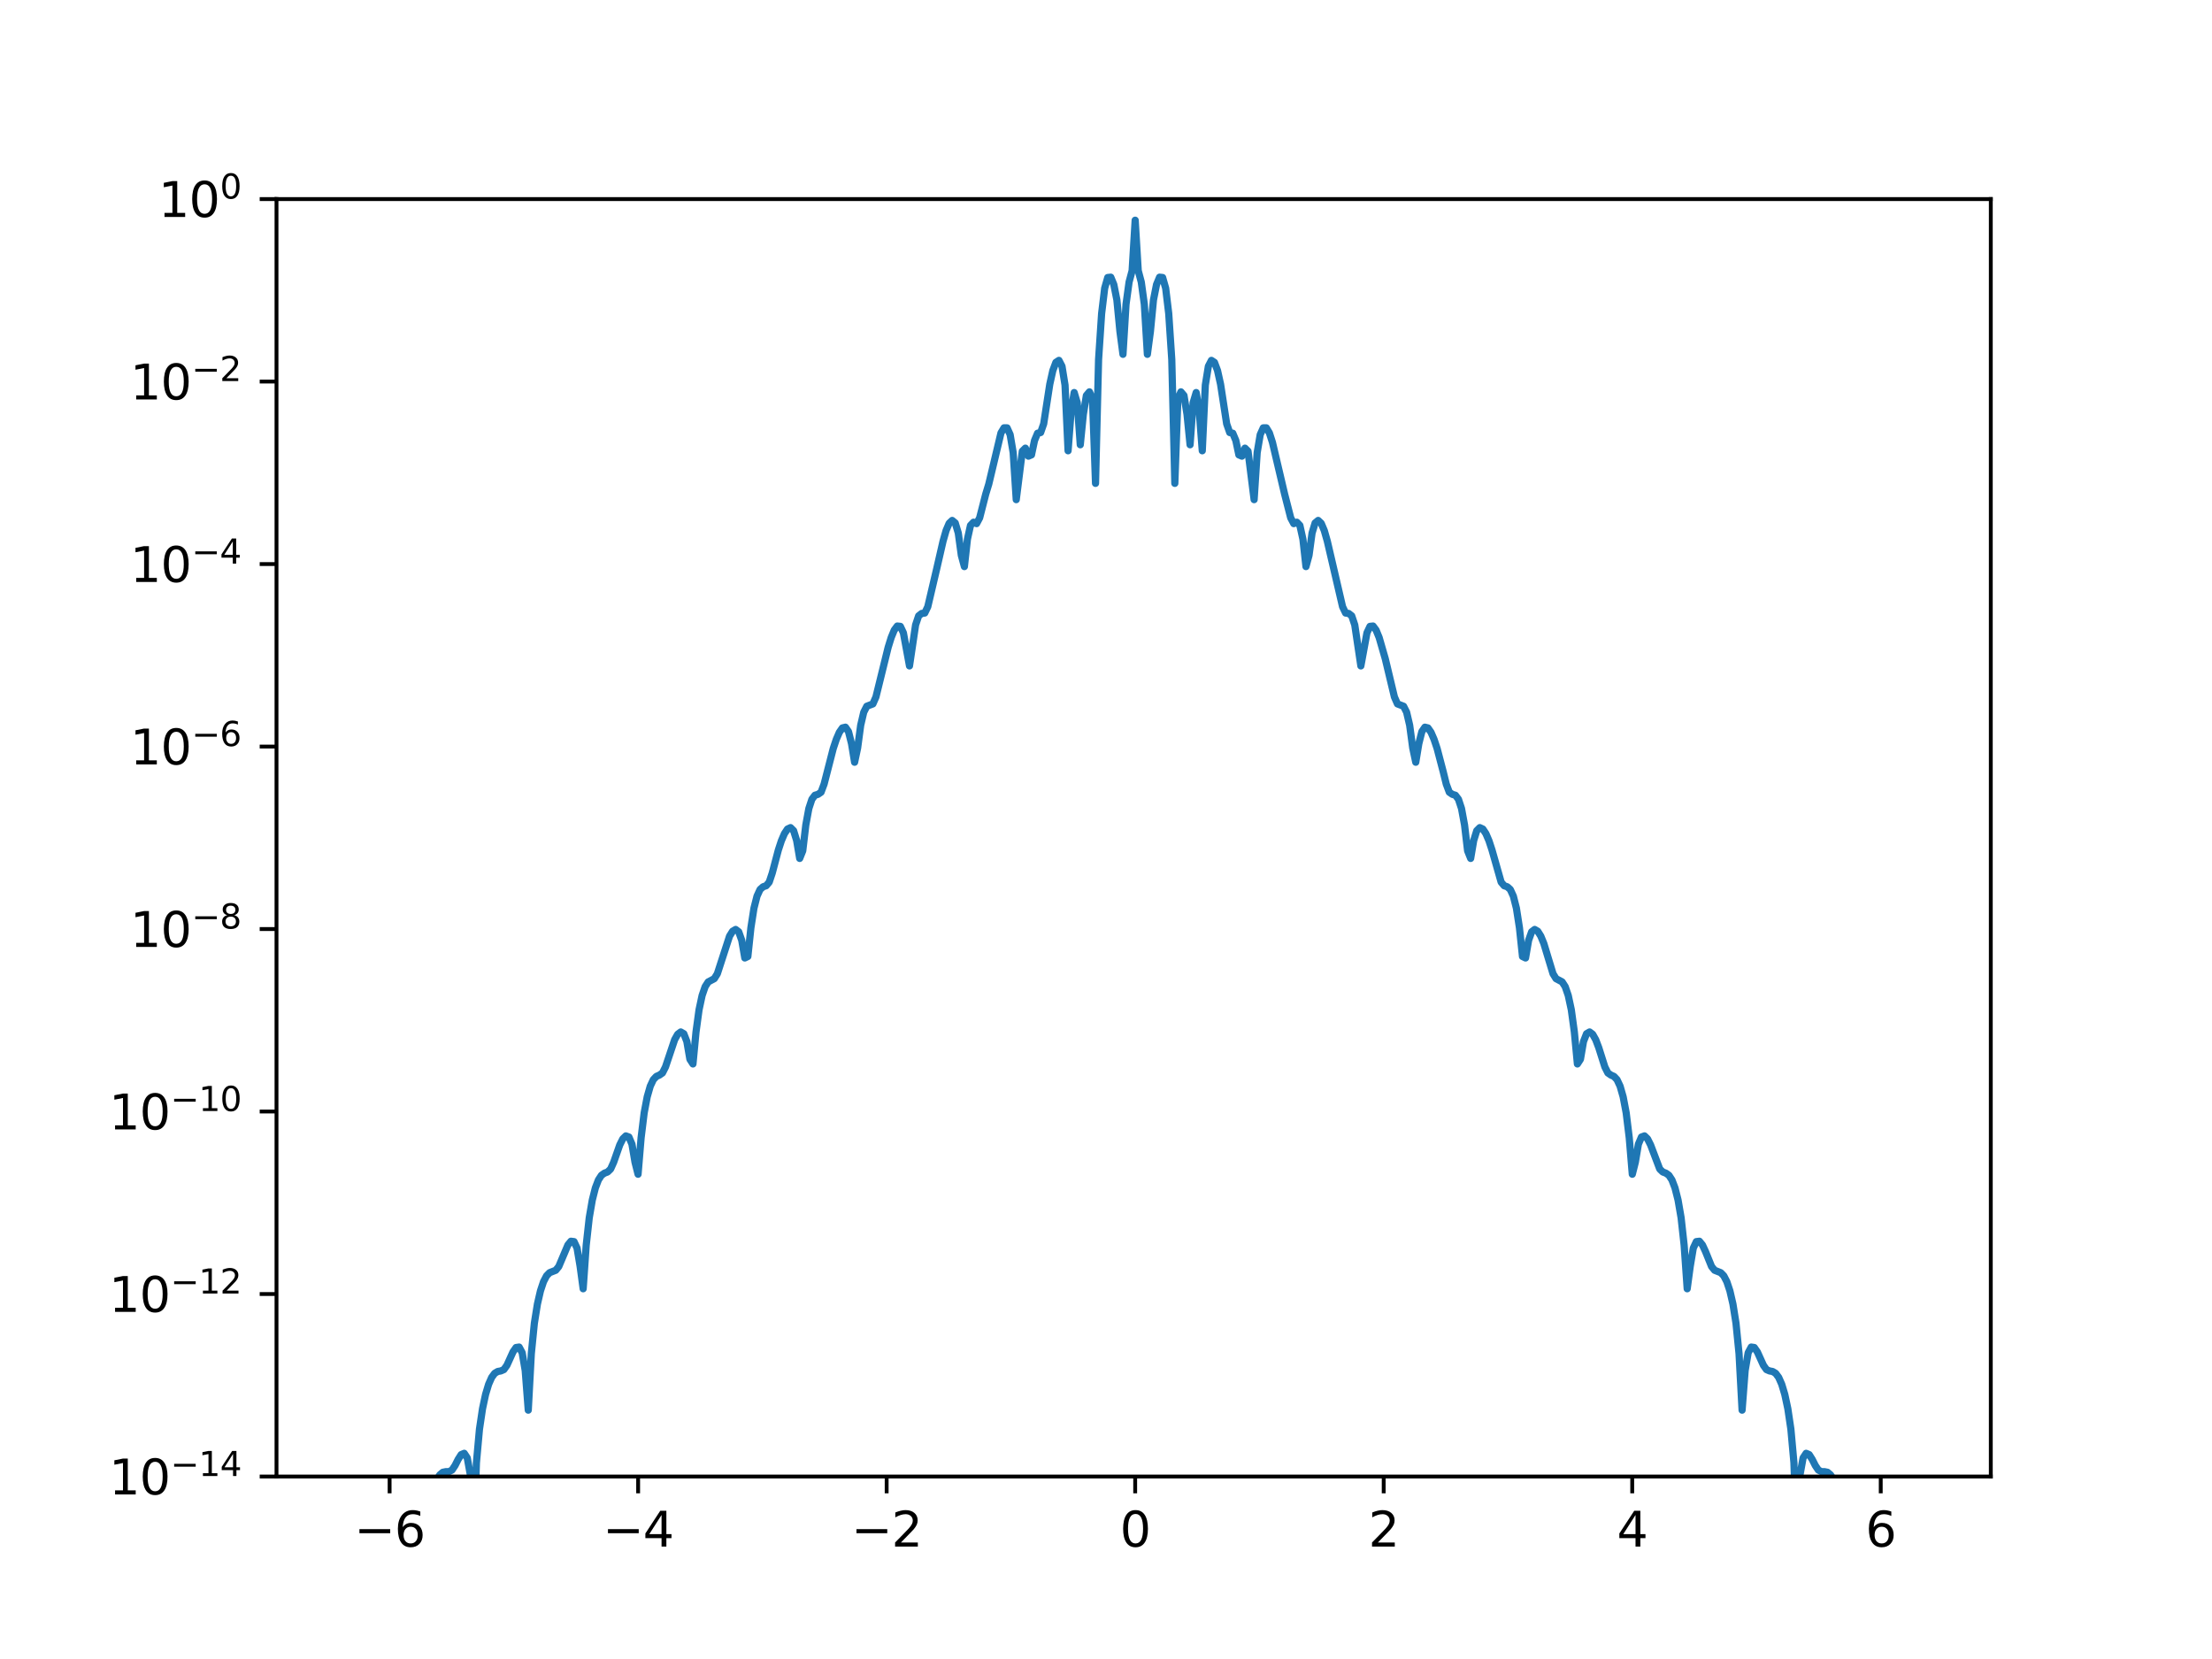 <?xml version="1.0" encoding="utf-8" standalone="no"?>
<!DOCTYPE svg PUBLIC "-//W3C//DTD SVG 1.1//EN"
  "http://www.w3.org/Graphics/SVG/1.1/DTD/svg11.dtd">
<svg height="345.6pt" version="1.1" viewBox="0 0 460.8 345.6" width="460.8pt" xmlns="http://www.w3.org/2000/svg" xmlns:xlink="http://www.w3.org/1999/xlink">
 <defs>
  <style type="text/css">*{stroke-linecap:butt;stroke-linejoin:round;}</style>
 </defs>
 <g id="figure_1">
  <g id="patch_1">
   <path d="M 0 345.6 
L 460.8 345.6 
L 460.8 0 
L 0 0 
z
" style="fill:#ffffff;"/>
  </g>
  <g id="axes_1">
   <g id="patch_2">
    <path d="M 57.6 307.584 
L 414.72 307.584 
L 414.72 41.472 
L 57.6 41.472 
z
" style="fill:#ffffff;"/>
   </g>
   <g id="matplotlib.axis_1">
    <g id="xtick_1">
     <g id="line2d_1">
      <defs>
       <path d="M 0 0 
L 0 3.5 
" id="mc1c462fee2" style="stroke:#000000;stroke-width:0.8;"/>
      </defs>
      <g>
       <use style="stroke:#000000;stroke-width:0.8;" x="81.163" xlink:href="#mc1c462fee2" y="307.584"/>
      </g>
     </g>
     <g id="text_1">
      <!-- −6 -->
      <g transform="translate(73.792 322.182)scale(0.1 -0.1)">
       <defs>
        <path d="M 678 2272 
L 4684 2272 
L 4684 1741 
L 678 1741 
L 678 2272 
z
" id="DejaVuSans-2212" transform="scale(0.016)"/>
        <path d="M 2113 2584 
Q 1688 2584 1439 2293 
Q 1191 2003 1191 1497 
Q 1191 994 1439 701 
Q 1688 409 2113 409 
Q 2538 409 2786 701 
Q 3034 994 3034 1497 
Q 3034 2003 2786 2293 
Q 2538 2584 2113 2584 
z
M 3366 4563 
L 3366 3988 
Q 3128 4100 2886 4159 
Q 2644 4219 2406 4219 
Q 1781 4219 1451 3797 
Q 1122 3375 1075 2522 
Q 1259 2794 1537 2939 
Q 1816 3084 2150 3084 
Q 2853 3084 3261 2657 
Q 3669 2231 3669 1497 
Q 3669 778 3244 343 
Q 2819 -91 2113 -91 
Q 1303 -91 875 529 
Q 447 1150 447 2328 
Q 447 3434 972 4092 
Q 1497 4750 2381 4750 
Q 2619 4750 2861 4703 
Q 3103 4656 3366 4563 
z
" id="DejaVuSans-36" transform="scale(0.016)"/>
       </defs>
       <use xlink:href="#DejaVuSans-2212"/>
       <use x="83.789" xlink:href="#DejaVuSans-36"/>
      </g>
     </g>
    </g>
    <g id="xtick_2">
     <g id="line2d_2">
      <g>
       <use style="stroke:#000000;stroke-width:0.8;" x="132.935" xlink:href="#mc1c462fee2" y="307.584"/>
      </g>
     </g>
     <g id="text_2">
      <!-- −4 -->
      <g transform="translate(125.564 322.182)scale(0.1 -0.1)">
       <defs>
        <path d="M 2419 4116 
L 825 1625 
L 2419 1625 
L 2419 4116 
z
M 2253 4666 
L 3047 4666 
L 3047 1625 
L 3713 1625 
L 3713 1100 
L 3047 1100 
L 3047 0 
L 2419 0 
L 2419 1100 
L 313 1100 
L 313 1709 
L 2253 4666 
z
" id="DejaVuSans-34" transform="scale(0.016)"/>
       </defs>
       <use xlink:href="#DejaVuSans-2212"/>
       <use x="83.789" xlink:href="#DejaVuSans-34"/>
      </g>
     </g>
    </g>
    <g id="xtick_3">
     <g id="line2d_3">
      <g>
       <use style="stroke:#000000;stroke-width:0.8;" x="184.706" xlink:href="#mc1c462fee2" y="307.584"/>
      </g>
     </g>
     <g id="text_3">
      <!-- −2 -->
      <g transform="translate(177.335 322.182)scale(0.1 -0.1)">
       <defs>
        <path d="M 1228 531 
L 3431 531 
L 3431 0 
L 469 0 
L 469 531 
Q 828 903 1448 1529 
Q 2069 2156 2228 2338 
Q 2531 2678 2651 2914 
Q 2772 3150 2772 3378 
Q 2772 3750 2511 3984 
Q 2250 4219 1831 4219 
Q 1534 4219 1204 4116 
Q 875 4013 500 3803 
L 500 4441 
Q 881 4594 1212 4672 
Q 1544 4750 1819 4750 
Q 2544 4750 2975 4387 
Q 3406 4025 3406 3419 
Q 3406 3131 3298 2873 
Q 3191 2616 2906 2266 
Q 2828 2175 2409 1742 
Q 1991 1309 1228 531 
z
" id="DejaVuSans-32" transform="scale(0.016)"/>
       </defs>
       <use xlink:href="#DejaVuSans-2212"/>
       <use x="83.789" xlink:href="#DejaVuSans-32"/>
      </g>
     </g>
    </g>
    <g id="xtick_4">
     <g id="line2d_4">
      <g>
       <use style="stroke:#000000;stroke-width:0.8;" x="236.478" xlink:href="#mc1c462fee2" y="307.584"/>
      </g>
     </g>
     <g id="text_4">
      <!-- 0 -->
      <g transform="translate(233.296 322.182)scale(0.1 -0.1)">
       <defs>
        <path d="M 2034 4250 
Q 1547 4250 1301 3770 
Q 1056 3291 1056 2328 
Q 1056 1369 1301 889 
Q 1547 409 2034 409 
Q 2525 409 2770 889 
Q 3016 1369 3016 2328 
Q 3016 3291 2770 3770 
Q 2525 4250 2034 4250 
z
M 2034 4750 
Q 2819 4750 3233 4129 
Q 3647 3509 3647 2328 
Q 3647 1150 3233 529 
Q 2819 -91 2034 -91 
Q 1250 -91 836 529 
Q 422 1150 422 2328 
Q 422 3509 836 4129 
Q 1250 4750 2034 4750 
z
" id="DejaVuSans-30" transform="scale(0.016)"/>
       </defs>
       <use xlink:href="#DejaVuSans-30"/>
      </g>
     </g>
    </g>
    <g id="xtick_5">
     <g id="line2d_5">
      <g>
       <use style="stroke:#000000;stroke-width:0.8;" x="288.249" xlink:href="#mc1c462fee2" y="307.584"/>
      </g>
     </g>
     <g id="text_5">
      <!-- 2 -->
      <g transform="translate(285.068 322.182)scale(0.1 -0.1)">
       <use xlink:href="#DejaVuSans-32"/>
      </g>
     </g>
    </g>
    <g id="xtick_6">
     <g id="line2d_6">
      <g>
       <use style="stroke:#000000;stroke-width:0.8;" x="340.021" xlink:href="#mc1c462fee2" y="307.584"/>
      </g>
     </g>
     <g id="text_6">
      <!-- 4 -->
      <g transform="translate(336.839 322.182)scale(0.1 -0.1)">
       <use xlink:href="#DejaVuSans-34"/>
      </g>
     </g>
    </g>
    <g id="xtick_7">
     <g id="line2d_7">
      <g>
       <use style="stroke:#000000;stroke-width:0.8;" x="391.792" xlink:href="#mc1c462fee2" y="307.584"/>
      </g>
     </g>
     <g id="text_7">
      <!-- 6 -->
      <g transform="translate(388.611 322.182)scale(0.1 -0.1)">
       <use xlink:href="#DejaVuSans-36"/>
      </g>
     </g>
    </g>
   </g>
   <g id="matplotlib.axis_2">
    <g id="ytick_1">
     <g id="line2d_8">
      <defs>
       <path d="M 0 0 
L -3.5 0 
" id="mdc7c58c7b5" style="stroke:#000000;stroke-width:0.8;"/>
      </defs>
      <g>
       <use style="stroke:#000000;stroke-width:0.8;" x="57.6" xlink:href="#mdc7c58c7b5" y="307.584"/>
      </g>
     </g>
     <g id="text_8">
      <!-- $\mathdefault{10^{-14}}$ -->
      <g transform="translate(22.7 311.383)scale(0.1 -0.1)">
       <defs>
        <path d="M 794 531 
L 1825 531 
L 1825 4091 
L 703 3866 
L 703 4441 
L 1819 4666 
L 2450 4666 
L 2450 531 
L 3481 531 
L 3481 0 
L 794 0 
L 794 531 
z
" id="DejaVuSans-31" transform="scale(0.016)"/>
       </defs>
       <use transform="translate(0 0.684)" xlink:href="#DejaVuSans-31"/>
       <use transform="translate(63.623 0.684)" xlink:href="#DejaVuSans-30"/>
       <use transform="translate(128.203 38.966)scale(0.7)" xlink:href="#DejaVuSans-2212"/>
       <use transform="translate(186.855 38.966)scale(0.7)" xlink:href="#DejaVuSans-31"/>
       <use transform="translate(231.392 38.966)scale(0.7)" xlink:href="#DejaVuSans-34"/>
      </g>
     </g>
    </g>
    <g id="ytick_2">
     <g id="line2d_9">
      <g>
       <use style="stroke:#000000;stroke-width:0.8;" x="57.6" xlink:href="#mdc7c58c7b5" y="269.568"/>
      </g>
     </g>
     <g id="text_9">
      <!-- $\mathdefault{10^{-12}}$ -->
      <g transform="translate(22.7 273.367)scale(0.1 -0.1)">
       <use transform="translate(0 0.766)" xlink:href="#DejaVuSans-31"/>
       <use transform="translate(63.623 0.766)" xlink:href="#DejaVuSans-30"/>
       <use transform="translate(128.203 39.047)scale(0.7)" xlink:href="#DejaVuSans-2212"/>
       <use transform="translate(186.855 39.047)scale(0.7)" xlink:href="#DejaVuSans-31"/>
       <use transform="translate(231.392 39.047)scale(0.7)" xlink:href="#DejaVuSans-32"/>
      </g>
     </g>
    </g>
    <g id="ytick_3">
     <g id="line2d_10">
      <g>
       <use style="stroke:#000000;stroke-width:0.8;" x="57.6" xlink:href="#mdc7c58c7b5" y="231.552"/>
      </g>
     </g>
     <g id="text_10">
      <!-- $\mathdefault{10^{-10}}$ -->
      <g transform="translate(22.7 235.351)scale(0.1 -0.1)">
       <use transform="translate(0 0.766)" xlink:href="#DejaVuSans-31"/>
       <use transform="translate(63.623 0.766)" xlink:href="#DejaVuSans-30"/>
       <use transform="translate(128.203 39.047)scale(0.7)" xlink:href="#DejaVuSans-2212"/>
       <use transform="translate(186.855 39.047)scale(0.7)" xlink:href="#DejaVuSans-31"/>
       <use transform="translate(231.392 39.047)scale(0.7)" xlink:href="#DejaVuSans-30"/>
      </g>
     </g>
    </g>
    <g id="ytick_4">
     <g id="line2d_11">
      <g>
       <use style="stroke:#000000;stroke-width:0.8;" x="57.6" xlink:href="#mdc7c58c7b5" y="193.536"/>
      </g>
     </g>
     <g id="text_11">
      <!-- $\mathdefault{10^{-8}}$ -->
      <g transform="translate(27.1 197.335)scale(0.1 -0.1)">
       <defs>
        <path d="M 2034 2216 
Q 1584 2216 1326 1975 
Q 1069 1734 1069 1313 
Q 1069 891 1326 650 
Q 1584 409 2034 409 
Q 2484 409 2743 651 
Q 3003 894 3003 1313 
Q 3003 1734 2745 1975 
Q 2488 2216 2034 2216 
z
M 1403 2484 
Q 997 2584 770 2862 
Q 544 3141 544 3541 
Q 544 4100 942 4425 
Q 1341 4750 2034 4750 
Q 2731 4750 3128 4425 
Q 3525 4100 3525 3541 
Q 3525 3141 3298 2862 
Q 3072 2584 2669 2484 
Q 3125 2378 3379 2068 
Q 3634 1759 3634 1313 
Q 3634 634 3220 271 
Q 2806 -91 2034 -91 
Q 1263 -91 848 271 
Q 434 634 434 1313 
Q 434 1759 690 2068 
Q 947 2378 1403 2484 
z
M 1172 3481 
Q 1172 3119 1398 2916 
Q 1625 2713 2034 2713 
Q 2441 2713 2670 2916 
Q 2900 3119 2900 3481 
Q 2900 3844 2670 4047 
Q 2441 4250 2034 4250 
Q 1625 4250 1398 4047 
Q 1172 3844 1172 3481 
z
" id="DejaVuSans-38" transform="scale(0.016)"/>
       </defs>
       <use transform="translate(0 0.766)" xlink:href="#DejaVuSans-31"/>
       <use transform="translate(63.623 0.766)" xlink:href="#DejaVuSans-30"/>
       <use transform="translate(128.203 39.047)scale(0.7)" xlink:href="#DejaVuSans-2212"/>
       <use transform="translate(186.855 39.047)scale(0.7)" xlink:href="#DejaVuSans-38"/>
      </g>
     </g>
    </g>
    <g id="ytick_5">
     <g id="line2d_12">
      <g>
       <use style="stroke:#000000;stroke-width:0.8;" x="57.6" xlink:href="#mdc7c58c7b5" y="155.52"/>
      </g>
     </g>
     <g id="text_12">
      <!-- $\mathdefault{10^{-6}}$ -->
      <g transform="translate(27.1 159.319)scale(0.1 -0.1)">
       <use transform="translate(0 0.766)" xlink:href="#DejaVuSans-31"/>
       <use transform="translate(63.623 0.766)" xlink:href="#DejaVuSans-30"/>
       <use transform="translate(128.203 39.047)scale(0.7)" xlink:href="#DejaVuSans-2212"/>
       <use transform="translate(186.855 39.047)scale(0.7)" xlink:href="#DejaVuSans-36"/>
      </g>
     </g>
    </g>
    <g id="ytick_6">
     <g id="line2d_13">
      <g>
       <use style="stroke:#000000;stroke-width:0.8;" x="57.6" xlink:href="#mdc7c58c7b5" y="117.504"/>
      </g>
     </g>
     <g id="text_13">
      <!-- $\mathdefault{10^{-4}}$ -->
      <g transform="translate(27.1 121.303)scale(0.1 -0.1)">
       <use transform="translate(0 0.684)" xlink:href="#DejaVuSans-31"/>
       <use transform="translate(63.623 0.684)" xlink:href="#DejaVuSans-30"/>
       <use transform="translate(128.203 38.966)scale(0.7)" xlink:href="#DejaVuSans-2212"/>
       <use transform="translate(186.855 38.966)scale(0.7)" xlink:href="#DejaVuSans-34"/>
      </g>
     </g>
    </g>
    <g id="ytick_7">
     <g id="line2d_14">
      <g>
       <use style="stroke:#000000;stroke-width:0.8;" x="57.6" xlink:href="#mdc7c58c7b5" y="79.488"/>
      </g>
     </g>
     <g id="text_14">
      <!-- $\mathdefault{10^{-2}}$ -->
      <g transform="translate(27.1 83.287)scale(0.1 -0.1)">
       <use transform="translate(0 0.766)" xlink:href="#DejaVuSans-31"/>
       <use transform="translate(63.623 0.766)" xlink:href="#DejaVuSans-30"/>
       <use transform="translate(128.203 39.047)scale(0.7)" xlink:href="#DejaVuSans-2212"/>
       <use transform="translate(186.855 39.047)scale(0.7)" xlink:href="#DejaVuSans-32"/>
      </g>
     </g>
    </g>
    <g id="ytick_8">
     <g id="line2d_15">
      <g>
       <use style="stroke:#000000;stroke-width:0.8;" x="57.6" xlink:href="#mdc7c58c7b5" y="41.472"/>
      </g>
     </g>
     <g id="text_15">
      <!-- $\mathdefault{10^{0}}$ -->
      <g transform="translate(33 45.271)scale(0.1 -0.1)">
       <use transform="translate(0 0.766)" xlink:href="#DejaVuSans-31"/>
       <use transform="translate(63.623 0.766)" xlink:href="#DejaVuSans-30"/>
       <use transform="translate(128.203 39.047)scale(0.7)" xlink:href="#DejaVuSans-30"/>
      </g>
     </g>
    </g>
   </g>
   <g id="line2d_16">
    <path clip-path="url(#p91bff9b5fd)" d="M 73.833 344.737 
L 74.468 345.32 
L 74.965 346.6 
M 75.805 346.6 
L 77.645 334.993 
L 78.28 332.513 
L 78.915 330.488 
L 79.551 328.876 
L 80.186 327.944 
L 80.821 327.52 
L 81.457 327.409 
L 82.727 327.763 
L 83.363 327.43 
L 84.633 325.487 
L 85.269 325.077 
L 85.904 325.766 
L 86.539 328.845 
L 87.175 343.219 
L 87.81 327.302 
L 88.445 319.831 
L 89.081 315.336 
L 89.716 312.162 
L 90.351 309.888 
L 90.987 308.268 
L 91.622 307.228 
L 92.257 306.7 
L 92.893 306.572 
L 93.528 306.57 
L 94.163 306.236 
L 94.799 305.282 
L 95.434 304.025 
L 96.069 303.024 
L 96.705 302.75 
L 97.34 303.706 
L 97.975 307.203 
L 98.611 322.804 
L 99.246 304.715 
L 99.881 297.72 
L 100.517 293.457 
L 101.152 290.486 
L 101.787 288.373 
L 102.423 286.937 
L 103.058 286.081 
L 103.693 285.703 
L 104.329 285.591 
L 104.964 285.313 
L 105.599 284.422 
L 106.87 281.621 
L 107.505 280.713 
L 108.141 280.617 
L 108.776 281.792 
L 109.411 285.515 
L 110.047 293.762 
L 110.682 281.995 
L 111.317 275.648 
L 111.953 271.664 
L 112.588 268.906 
L 113.223 266.998 
L 113.859 265.774 
L 114.494 265.12 
L 115.765 264.622 
L 116.4 263.85 
L 118.306 259.341 
L 118.941 258.572 
L 119.577 258.65 
L 120.212 260.002 
L 120.847 263.789 
L 121.483 268.472 
L 122.118 259.402 
L 122.753 253.665 
L 123.389 249.977 
L 124.024 247.464 
L 124.659 245.802 
L 125.295 244.828 
L 125.93 244.384 
L 126.565 244.148 
L 127.201 243.534 
L 127.836 242.122 
L 129.107 238.51 
L 129.742 237.242 
L 130.377 236.627 
L 131.013 236.861 
L 131.648 238.357 
L 132.283 242.111 
L 132.919 244.616 
L 133.554 237.021 
L 134.189 231.844 
L 134.825 228.487 
L 135.46 226.273 
L 136.095 224.916 
L 136.731 224.236 
L 137.366 223.959 
L 138.001 223.518 
L 138.637 222.258 
L 140.543 216.577 
L 141.178 215.45 
L 141.813 214.976 
L 142.449 215.343 
L 143.084 216.97 
L 143.719 220.662 
L 144.355 221.64 
L 144.99 214.984 
L 145.625 210.348 
L 146.261 207.379 
L 146.896 205.535 
L 147.531 204.55 
L 148.802 203.872 
L 149.437 202.846 
L 151.979 195.01 
L 152.614 193.996 
L 153.249 193.623 
L 153.885 194.106 
L 154.52 195.89 
L 155.155 199.566 
L 155.791 199.257 
L 156.426 193.276 
L 157.061 189.198 
L 157.697 186.69 
L 158.332 185.299 
L 158.967 184.728 
L 159.603 184.518 
L 160.238 183.771 
L 160.873 181.869 
L 162.144 177.072 
L 162.779 175.138 
L 163.415 173.659 
L 164.05 172.702 
L 164.685 172.408 
L 165.321 173.041 
L 165.956 175.088 
L 166.591 178.825 
L 167.227 177.239 
L 167.862 171.871 
L 168.497 168.428 
L 169.132 166.499 
L 169.768 165.661 
L 170.403 165.474 
L 171.038 165.034 
L 171.674 163.338 
L 173.58 155.923 
L 174.215 154.023 
L 174.85 152.553 
L 175.486 151.64 
L 176.121 151.487 
L 176.756 152.404 
L 177.392 154.931 
L 178.027 158.789 
L 178.662 155.802 
L 179.298 151.081 
L 179.933 148.365 
L 180.568 147.121 
L 181.839 146.637 
L 182.474 145.187 
L 185.016 134.861 
L 185.651 132.816 
L 186.286 131.268 
L 186.922 130.414 
L 187.557 130.482 
L 188.192 131.826 
L 189.463 138.723 
L 190.734 130.187 
L 191.369 128.292 
L 192.004 127.795 
L 192.64 127.711 
L 193.275 126.392 
L 195.181 118.269 
L 196.452 112.742 
L 197.087 110.515 
L 197.722 109.015 
L 198.358 108.417 
L 198.993 108.943 
L 199.628 111.043 
L 200.264 115.692 
L 200.899 118.03 
L 201.534 112.322 
L 202.17 109.451 
L 202.805 108.787 
L 203.44 109.081 
L 204.076 107.886 
L 205.346 102.929 
L 205.982 100.841 
L 208.523 90.176 
L 209.158 89.125 
L 209.794 89.131 
L 210.429 90.539 
L 211.064 94.293 
L 211.7 104.087 
L 212.97 93.988 
L 213.606 93.359 
L 214.241 95.027 
L 214.876 94.759 
L 215.512 91.759 
L 216.147 90.243 
L 216.782 90.109 
L 217.418 88.294 
L 218.688 80.047 
L 219.324 77.188 
L 219.959 75.489 
L 220.594 75.072 
L 221.23 76.293 
L 221.865 80.223 
L 222.5 93.906 
L 223.136 85.608 
L 223.771 81.773 
L 224.406 83.894 
L 225.042 92.652 
L 225.677 86.321 
L 226.312 82.384 
L 226.948 81.63 
L 227.583 83.071 
L 228.218 100.697 
L 228.854 74.885 
L 229.489 65.31 
L 230.124 60.036 
L 230.76 57.81 
L 231.395 57.743 
L 232.03 59.278 
L 232.666 62.484 
L 233.301 69.031 
L 233.936 73.812 
L 234.572 63.385 
L 235.207 58.758 
L 235.842 56.379 
L 236.478 45.875 
L 237.113 56.379 
L 237.748 58.758 
L 238.384 63.385 
L 239.019 73.812 
L 239.654 69.031 
L 240.29 62.484 
L 240.925 59.278 
L 241.56 57.743 
L 242.196 57.81 
L 242.831 60.036 
L 243.466 65.31 
L 244.102 74.885 
L 244.737 100.697 
L 245.372 83.071 
L 246.008 81.63 
L 246.643 82.384 
L 247.278 86.321 
L 247.914 92.652 
L 248.549 83.894 
L 249.184 81.773 
L 249.82 85.608 
L 250.455 93.906 
L 251.09 80.223 
L 251.726 76.293 
L 252.361 75.072 
L 252.996 75.489 
L 253.632 77.188 
L 254.267 80.047 
L 255.538 88.294 
L 256.173 90.109 
L 256.808 90.243 
L 257.444 91.759 
L 258.079 94.759 
L 258.714 95.027 
L 259.35 93.359 
L 259.985 93.988 
L 261.256 104.087 
L 261.891 94.293 
L 262.526 90.539 
L 263.162 89.131 
L 263.797 89.125 
L 264.432 90.176 
L 265.068 92.138 
L 267.609 102.929 
L 268.88 107.886 
L 269.515 109.081 
L 270.15 108.787 
L 270.786 109.451 
L 271.421 112.322 
L 272.056 118.03 
L 272.692 115.692 
L 273.327 111.043 
L 273.962 108.943 
L 274.598 108.417 
L 275.233 109.015 
L 275.868 110.515 
L 276.504 112.742 
L 279.68 126.392 
L 280.316 127.711 
L 280.951 127.795 
L 281.586 128.292 
L 282.222 130.187 
L 283.492 138.723 
L 284.763 131.826 
L 285.398 130.482 
L 286.034 130.414 
L 286.669 131.268 
L 287.304 132.816 
L 288.575 137.226 
L 290.481 145.187 
L 291.116 146.637 
L 292.387 147.121 
L 293.022 148.365 
L 293.658 151.081 
L 294.293 155.802 
L 294.928 158.789 
L 295.564 154.931 
L 296.199 152.404 
L 296.834 151.487 
L 297.47 151.64 
L 298.105 152.553 
L 298.74 154.023 
L 299.376 155.923 
L 300.646 160.766 
L 301.282 163.338 
L 301.917 165.034 
L 302.552 165.474 
L 303.188 165.661 
L 303.823 166.499 
L 304.458 168.428 
L 305.093 171.871 
L 305.729 177.239 
L 306.364 178.825 
L 306.999 175.088 
L 307.635 173.041 
L 308.27 172.408 
L 308.905 172.702 
L 309.541 173.659 
L 310.176 175.138 
L 310.811 177.072 
L 312.717 183.771 
L 313.353 184.518 
L 313.988 184.728 
L 314.623 185.299 
L 315.259 186.69 
L 315.894 189.198 
L 316.529 193.276 
L 317.165 199.257 
L 317.8 199.566 
L 318.435 195.89 
L 319.071 194.106 
L 319.706 193.623 
L 320.341 193.996 
L 320.977 195.01 
L 321.612 196.563 
L 323.518 202.846 
L 324.153 203.872 
L 325.424 204.55 
L 326.059 205.535 
L 326.695 207.379 
L 327.33 210.348 
L 327.965 214.984 
L 328.601 221.64 
L 329.236 220.662 
L 329.871 216.97 
L 330.507 215.343 
L 331.142 214.976 
L 331.777 215.45 
L 332.413 216.577 
L 333.048 218.245 
L 334.319 222.258 
L 334.954 223.518 
L 335.589 223.959 
L 336.225 224.236 
L 336.86 224.916 
L 337.495 226.273 
L 338.131 228.487 
L 338.766 231.844 
L 339.401 237.021 
L 340.037 244.616 
L 340.672 242.111 
L 341.307 238.357 
L 341.943 236.861 
L 342.578 236.627 
L 343.213 237.242 
L 343.849 238.51 
L 345.755 243.534 
L 346.39 244.148 
L 347.025 244.384 
L 347.661 244.828 
L 348.296 245.802 
L 348.931 247.464 
L 349.567 249.977 
L 350.202 253.665 
L 350.837 259.402 
L 351.473 268.472 
L 352.108 263.789 
L 352.743 260.002 
L 353.379 258.65 
L 354.014 258.572 
L 354.649 259.341 
L 355.285 260.715 
L 356.555 263.85 
L 357.191 264.622 
L 358.461 265.12 
L 359.097 265.774 
L 359.732 266.998 
L 360.367 268.906 
L 361.003 271.664 
L 361.638 275.648 
L 362.273 281.995 
L 362.909 293.762 
L 363.544 285.515 
L 364.179 281.792 
L 364.815 280.617 
L 365.45 280.712 
L 366.085 281.621 
L 367.356 284.422 
L 367.991 285.313 
L 368.627 285.591 
L 369.262 285.704 
L 369.897 286.081 
L 370.533 286.937 
L 371.168 288.373 
L 371.803 290.486 
L 372.439 293.457 
L 373.074 297.718 
L 373.709 304.714 
L 374.345 322.83 
L 374.98 307.203 
L 375.615 303.707 
L 376.251 302.75 
L 376.886 303.023 
L 377.521 304.025 
L 378.157 305.286 
L 378.792 306.236 
L 379.427 306.57 
L 380.063 306.571 
L 380.698 306.7 
L 381.333 307.227 
L 381.969 308.268 
L 382.604 309.886 
L 383.239 312.165 
L 383.875 315.329 
L 384.51 319.825 
L 385.145 327.322 
L 385.781 343.118 
L 386.416 328.842 
L 387.051 325.77 
L 387.687 325.071 
L 388.322 325.488 
L 389.593 327.423 
L 390.228 327.737 
L 392.134 327.503 
L 392.769 327.991 
L 393.405 329.063 
L 394.04 330.53 
L 394.675 332.595 
L 395.311 335.164 
L 396.581 343.189 
L 397.163 346.6 
M 397.712 346.6 
L 397.852 346.511 
L 398.487 343.472 
L 398.487 343.472 
" style="fill:none;stroke:#1f77b4;stroke-linecap:square;stroke-width:1.5;"/>
   </g>
   <g id="patch_3">
    <path d="M 57.6 307.584 
L 57.6 41.472 
" style="fill:none;stroke:#000000;stroke-linecap:square;stroke-linejoin:miter;stroke-width:0.8;"/>
   </g>
   <g id="patch_4">
    <path d="M 414.72 307.584 
L 414.72 41.472 
" style="fill:none;stroke:#000000;stroke-linecap:square;stroke-linejoin:miter;stroke-width:0.8;"/>
   </g>
   <g id="patch_5">
    <path d="M 57.6 307.584 
L 414.72 307.584 
" style="fill:none;stroke:#000000;stroke-linecap:square;stroke-linejoin:miter;stroke-width:0.8;"/>
   </g>
   <g id="patch_6">
    <path d="M 57.6 41.472 
L 414.72 41.472 
" style="fill:none;stroke:#000000;stroke-linecap:square;stroke-linejoin:miter;stroke-width:0.8;"/>
   </g>
  </g>
 </g>
 <defs>
  <clipPath id="p91bff9b5fd">
   <rect height="266.112" width="357.12" x="57.6" y="41.472"/>
  </clipPath>
 </defs>
</svg>

